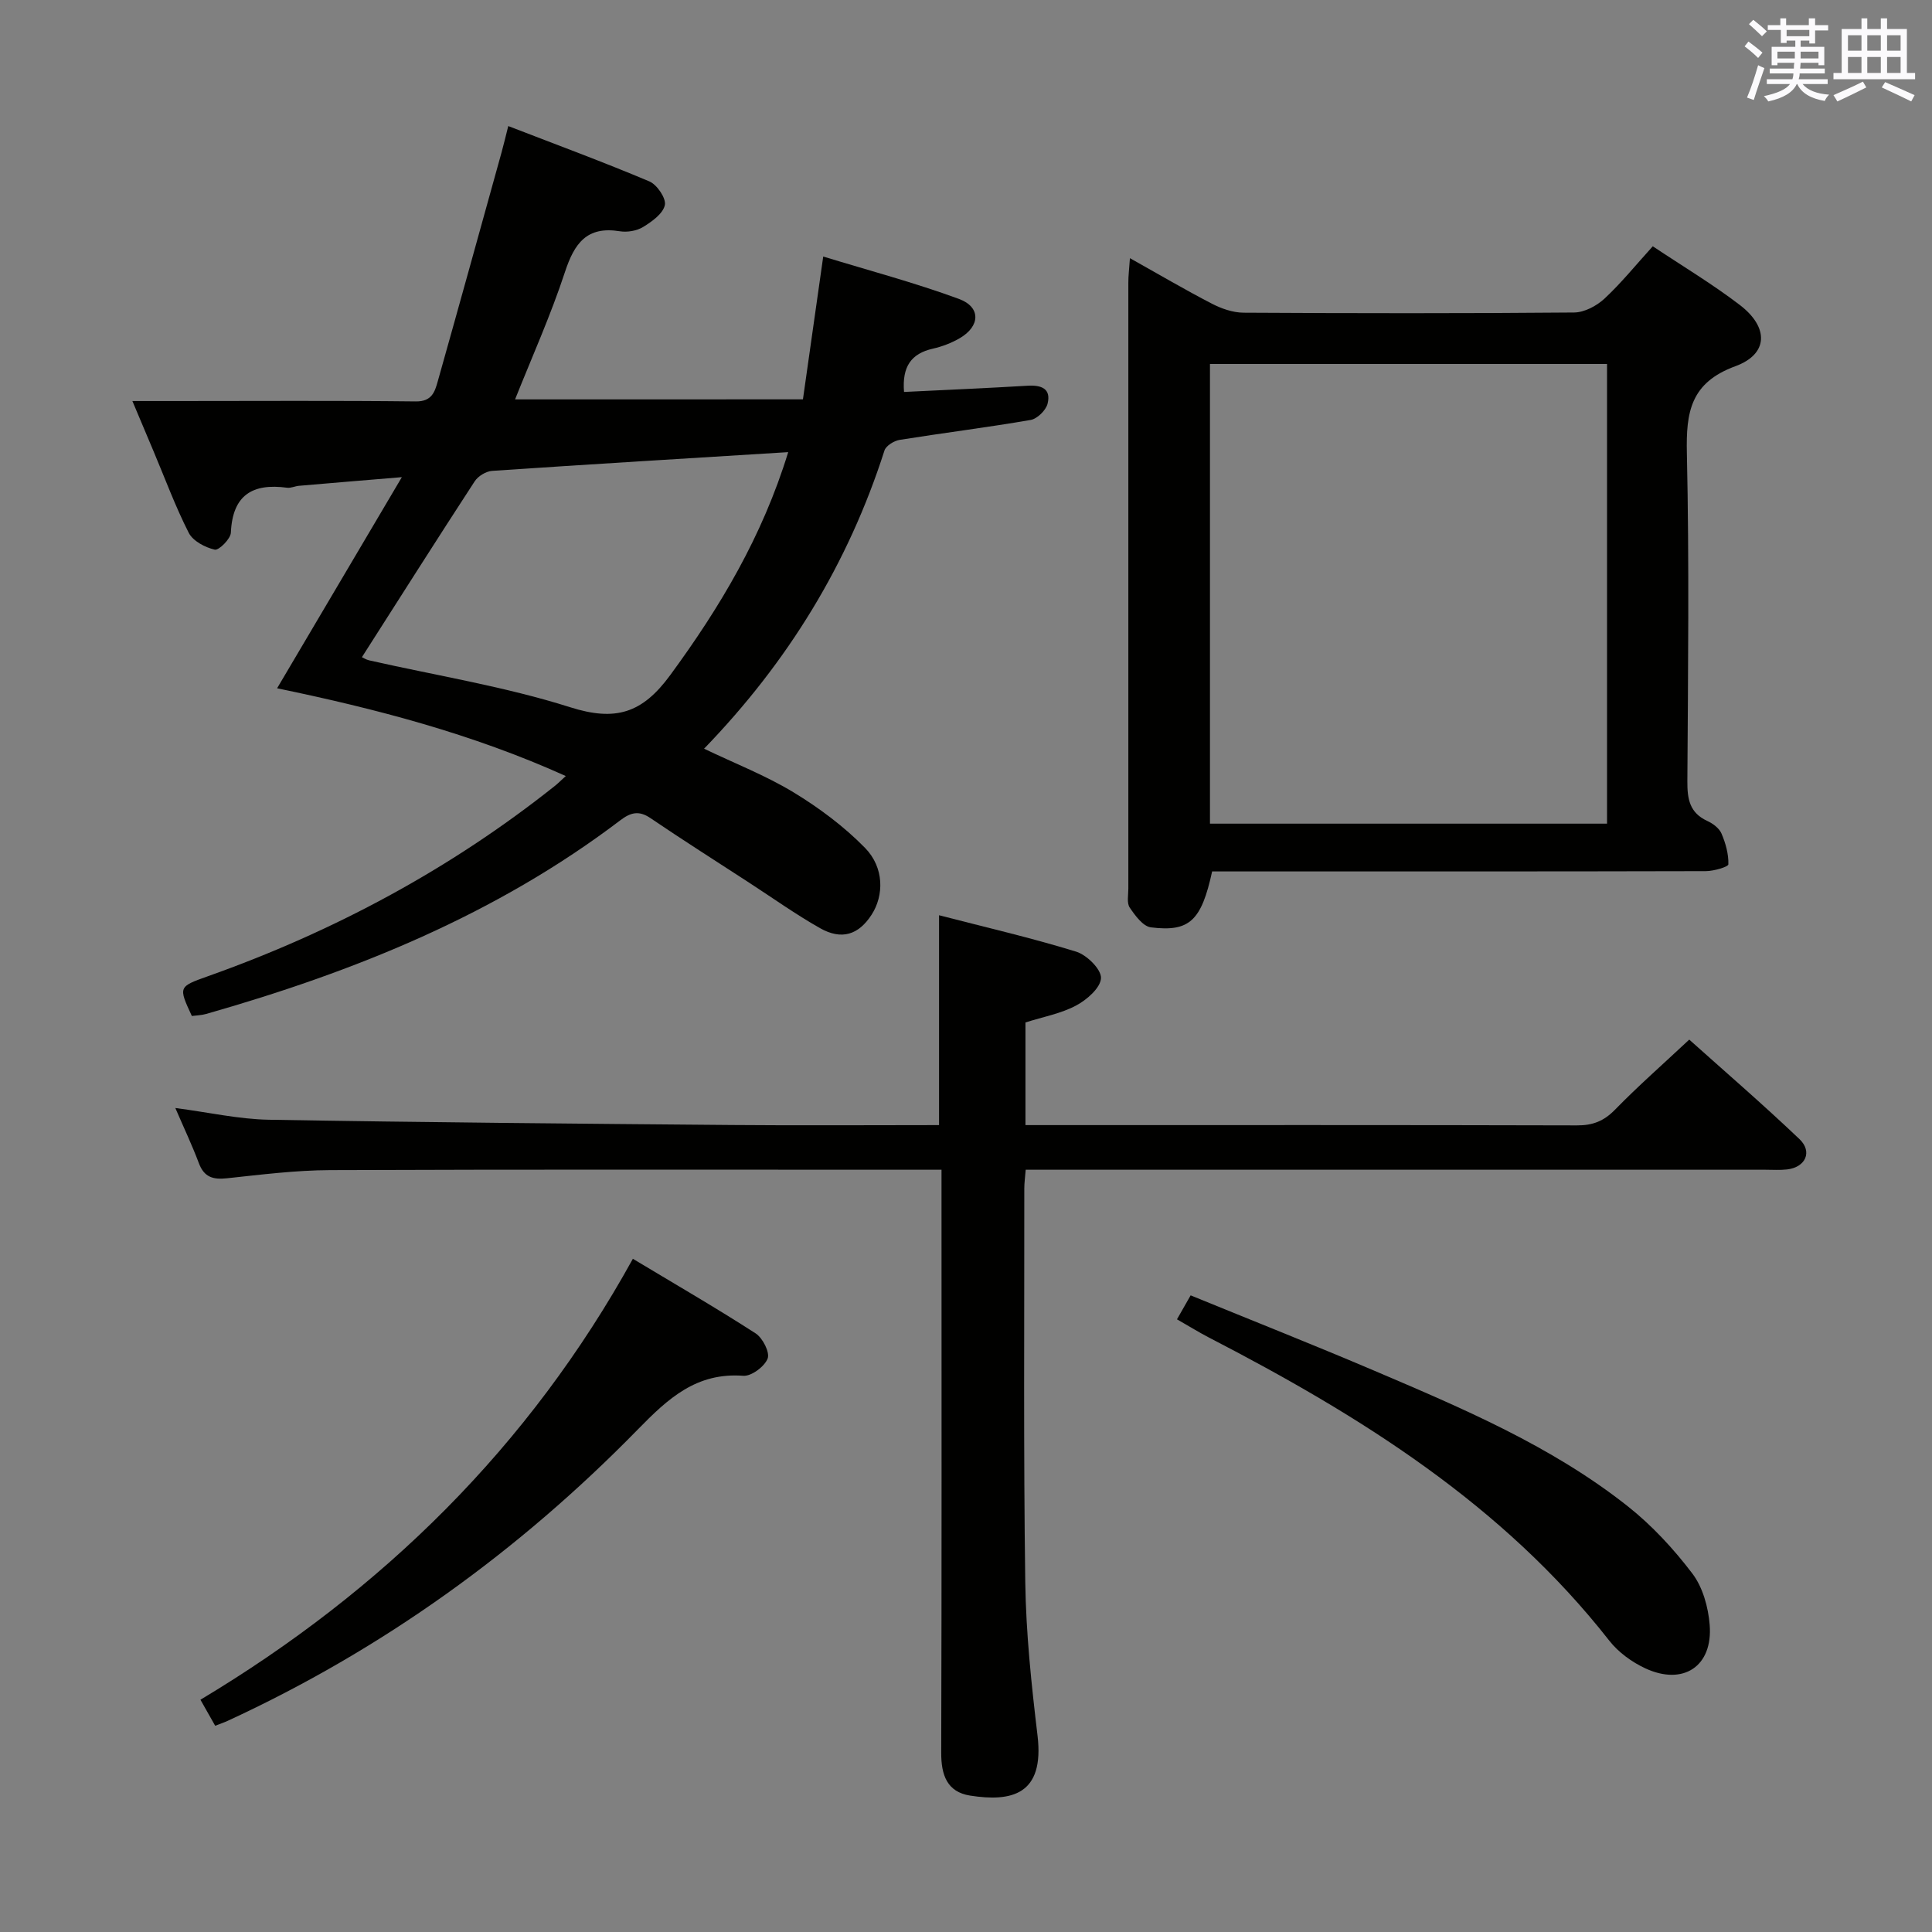 <svg enable-background="new 0 0 400 400" viewBox="0 0 400 400" xmlns="http://www.w3.org/2000/svg"><rect x="0" y="0" width="400" height="400" fill="#808080" stroke="none"/><g fill="#010100"><path d="m166.24 82.68c1.45-10.24 2.76-19.42 4.2-29.57 9.4 2.88 18.91 5.4 28.1 8.78 4.59 1.69 4.42 5.67.13 8.15-1.7.98-3.63 1.72-5.54 2.15-4.46 1.01-6.39 3.69-5.96 8.96 8.51-.42 17.05-.78 25.58-1.29 2.86-.17 4.91.6 4.14 3.72-.34 1.37-2.15 3.14-3.52 3.37-9 1.55-18.08 2.68-27.1 4.12-1.17.19-2.83 1.21-3.15 2.2-7.49 23.38-19.95 43.75-37.35 61.74 6.43 3.08 12.77 5.55 18.5 9.02 5.32 3.23 10.47 7.07 14.81 11.5 4.01 4.09 3.95 9.87 1.37 13.86-2.69 4.15-6.19 5.31-10.68 2.77-5.05-2.86-9.8-6.25-14.68-9.42-6.83-4.44-13.7-8.8-20.44-13.37-2.4-1.63-4.11-1.14-6.22.46-25.7 19.52-55.02 31.34-85.76 40.1-.95.27-1.97.29-2.95.42-2.8-6.05-2.8-6.05 3.35-8.24 26.05-9.26 50.11-22.14 71.79-39.38.63-.5 1.2-1.08 2.28-2.06-19.34-8.73-39.25-13.92-59.77-18.17 8.45-14.29 16.75-28.34 25.83-43.71-8.24.69-14.77 1.22-21.3 1.79-.82.07-1.66.5-2.45.4-7.16-.97-11.31 1.5-11.65 9.3-.06 1.3-2.49 3.71-3.34 3.52-2-.46-4.51-1.78-5.38-3.48-2.78-5.46-4.91-11.26-7.3-16.92-1.34-3.19-2.69-6.37-4.37-10.37h8.82c16.62 0 33.24-.11 49.86.08 3.31.04 3.93-1.97 4.54-4.15 4.45-15.78 8.82-31.59 13.21-47.4.44-1.59.82-3.2 1.39-5.46 9.94 3.84 19.67 7.43 29.22 11.46 1.58.67 3.5 3.51 3.2 4.9-.38 1.78-2.67 3.41-4.49 4.53-1.32.81-3.29 1.14-4.84.89-6.85-1.11-9.41 2.52-11.36 8.46-2.94 8.95-6.83 17.59-10.32 26.35 19.73-.01 39.24-.01 59.6-.01zm-3.05 10.93c-20.93 1.3-41.12 2.51-61.31 3.88-1.27.09-2.9 1.09-3.6 2.16-7.85 12.05-15.55 24.2-23.35 36.41.32.15.89.52 1.51.66 13.89 3.15 28.06 5.41 41.59 9.7 9.42 2.99 14.94 1.26 20.73-6.64 10.3-14.04 19.06-28.68 24.43-46.17z"/><path d="m36.3 229.4c6.91.9 13.13 2.32 19.38 2.43 31.97.55 63.95.82 95.92 1.09 14.16.12 28.32.02 42.82.02 0-14.39 0-28.57 0-43.45 9.57 2.48 19.08 4.67 28.39 7.54 2.2.68 5.2 3.64 5.14 5.46-.07 2.01-2.92 4.51-5.15 5.69-3.14 1.68-6.83 2.34-10.49 3.51v21.25h5.21c36.33 0 72.66-.04 108.99.06 3.24.01 5.54-.88 7.83-3.22 4.76-4.88 9.9-9.39 15.4-14.54 7.14 6.4 15.16 13.31 22.82 20.6 2.76 2.63 1.24 5.84-2.57 6.28-1.48.17-3 .06-4.5.06-49 0-97.99 0-146.99 0-1.96 0-3.92 0-6.14 0-.13 1.63-.29 2.75-.29 3.87.02 27.16-.18 54.33.2 81.49.15 10.61 1.28 21.25 2.54 31.8 1.46 12.27-5.39 13.76-13.95 12.42-4.79-.75-6.01-4.27-5.99-8.88.11-38 .06-75.99.06-113.99 0-1.98 0-3.96 0-6.71-2.09 0-3.85 0-5.6 0-40.33 0-80.66-.08-120.99.08-7.12.03-14.25.93-21.35 1.69-2.87.31-4.72-.21-5.81-3.11-1.38-3.68-3.07-7.24-4.88-11.44z"/><path d="m233.94 53.45c6.04 3.38 11.43 6.56 16.98 9.43 1.98 1.02 4.33 1.84 6.52 1.86 22.82.13 45.64.16 68.47-.04 2.13-.02 4.66-1.37 6.28-2.87 3.49-3.25 6.52-7.01 10-10.84 6.25 4.17 12.39 7.84 18.03 12.16 6.03 4.62 5.94 10.15-.93 12.67-9.3 3.41-10.23 9.52-10.04 18.02.5 22.64.24 45.31.1 67.96-.02 3.65.48 6.49 4.11 8.16 1.16.53 2.47 1.5 2.95 2.6.86 2 1.49 4.26 1.43 6.39-.02.53-3.02 1.4-4.66 1.41-32.15.08-64.3.06-96.45.06-1.96 0-3.93 0-5.77 0-2.23 10.21-4.67 12.57-12.67 11.58-1.64-.2-3.27-2.44-4.39-4.09-.64-.94-.29-2.59-.29-3.92-.01-41.81-.01-83.63 0-125.44-.01-1.44.18-2.87.33-5.1zm16.57 21.91v95.17h82.21c0-31.87 0-63.44 0-95.17-27.53 0-54.76 0-82.21 0z"/><path d="m131.03 260.62c8.77 5.27 17.22 10.16 25.41 15.44 1.46.94 2.99 3.94 2.49 5.22-.64 1.65-3.37 3.69-5.04 3.56-9.71-.72-15.55 4.68-21.85 11.13-24.62 25.18-52.84 45.53-84.92 60.32-.74.34-1.51.6-2.57 1.01-.94-1.66-1.82-3.21-3.05-5.39 37.71-22.59 68.06-52.4 89.53-91.29z"/><path d="m243.68 273.15c.98-1.72 1.77-3.1 2.83-4.96 12.81 5.24 25.44 10.24 37.93 15.56 18.34 7.82 36.76 15.61 52.55 28.09 5.02 3.97 9.51 8.83 13.39 13.94 2.16 2.84 3.3 6.97 3.59 10.62.69 8.59-5.47 12.67-13.35 9-2.77-1.29-5.55-3.31-7.42-5.7-22.11-28.22-51.62-46.6-82.85-62.75-2.05-1.06-4.03-2.29-6.67-3.8z"/></g><path d="m361.2 9.6.8-1c.9.7 1.9 1.4 2.9 2.3l-.9 1.1c-1-1-2-1.8-2.8-2.4zm.5 10.6c.9-2.1 1.6-4.3 2.3-6.7.4.2.8.4 1.3.6-.7 2.1-1.5 4.3-2.2 6.6zm.4-15.2.9-.9c1 .8 2 1.6 2.8 2.4l-1 1c-.9-.9-1.8-1.7-2.7-2.5zm12.5-1.2h1.2v1.4h2.7v1.1h-2.7v2.7h-1.2v-.6h-1.8v1.3h4.9v3.8h-1.2v-.5h-3.7c0 .4-.1.9-.1 1.2h5.1v1h-5.2c0 .5-.1.9-.2 1.2h6v1h-5.2c1.1 1.3 2.9 2 5.5 2.2-.4.4-.7.8-.9 1.3-2.9-.5-4.8-1.6-5.7-3.5h-.1c-.8 1.7-2.7 2.9-5.9 3.6-.2-.4-.6-.8-.9-1.1 2.8-.6 4.6-1.4 5.4-2.5h-4.8v-1h5.3c.1-.3.2-.7.2-1.2h-4.9v-1h5c0-.4 0-.8.1-1.2h-3.5v.5h-1.2v-3.8h4.9v-1.3h-1.8v.5h-1.2v-2.7h-2.7v-1h2.6v-1.4h1.2v1.4h4.7v-1.4zm-6.6 8.3h3.6c0-.4 0-.9 0-1.4h-3.6zm1.9-4.6h4.7v-1.3h-4.7zm6.6 3.2h-3.7v1.4h3.7z" fill="#fbfafc"/><path d="m385.3 3.8h1.3v2.2h2.8v-2.2h1.3v2.2h4.1v9.1h1.7v1.3h-16.9v-1.3h1.7v-9.1h4.1v-2.2zm.4 13.1.7 1.2c-1.8.9-3.8 1.9-6 2.9-.2-.4-.5-.8-.8-1.3 2.3-1 4.3-1.9 6.1-2.8zm-3.1-6.4h2.8v-3.2h-2.8zm0 4.6h2.8v-3.3h-2.8zm4-4.6h2.8v-3.2h-2.8zm0 4.6h2.8v-3.3h-2.8zm3.7 1.9c2.1.9 4.1 1.8 6.1 2.7l-.7 1.3c-2.2-1.1-4.2-2-6.1-2.9zm3.2-9.7h-2.8v3.2h2.8zm-2.8 7.8h2.8v-3.3h-2.8z" fill="#fbfafc"/></svg>